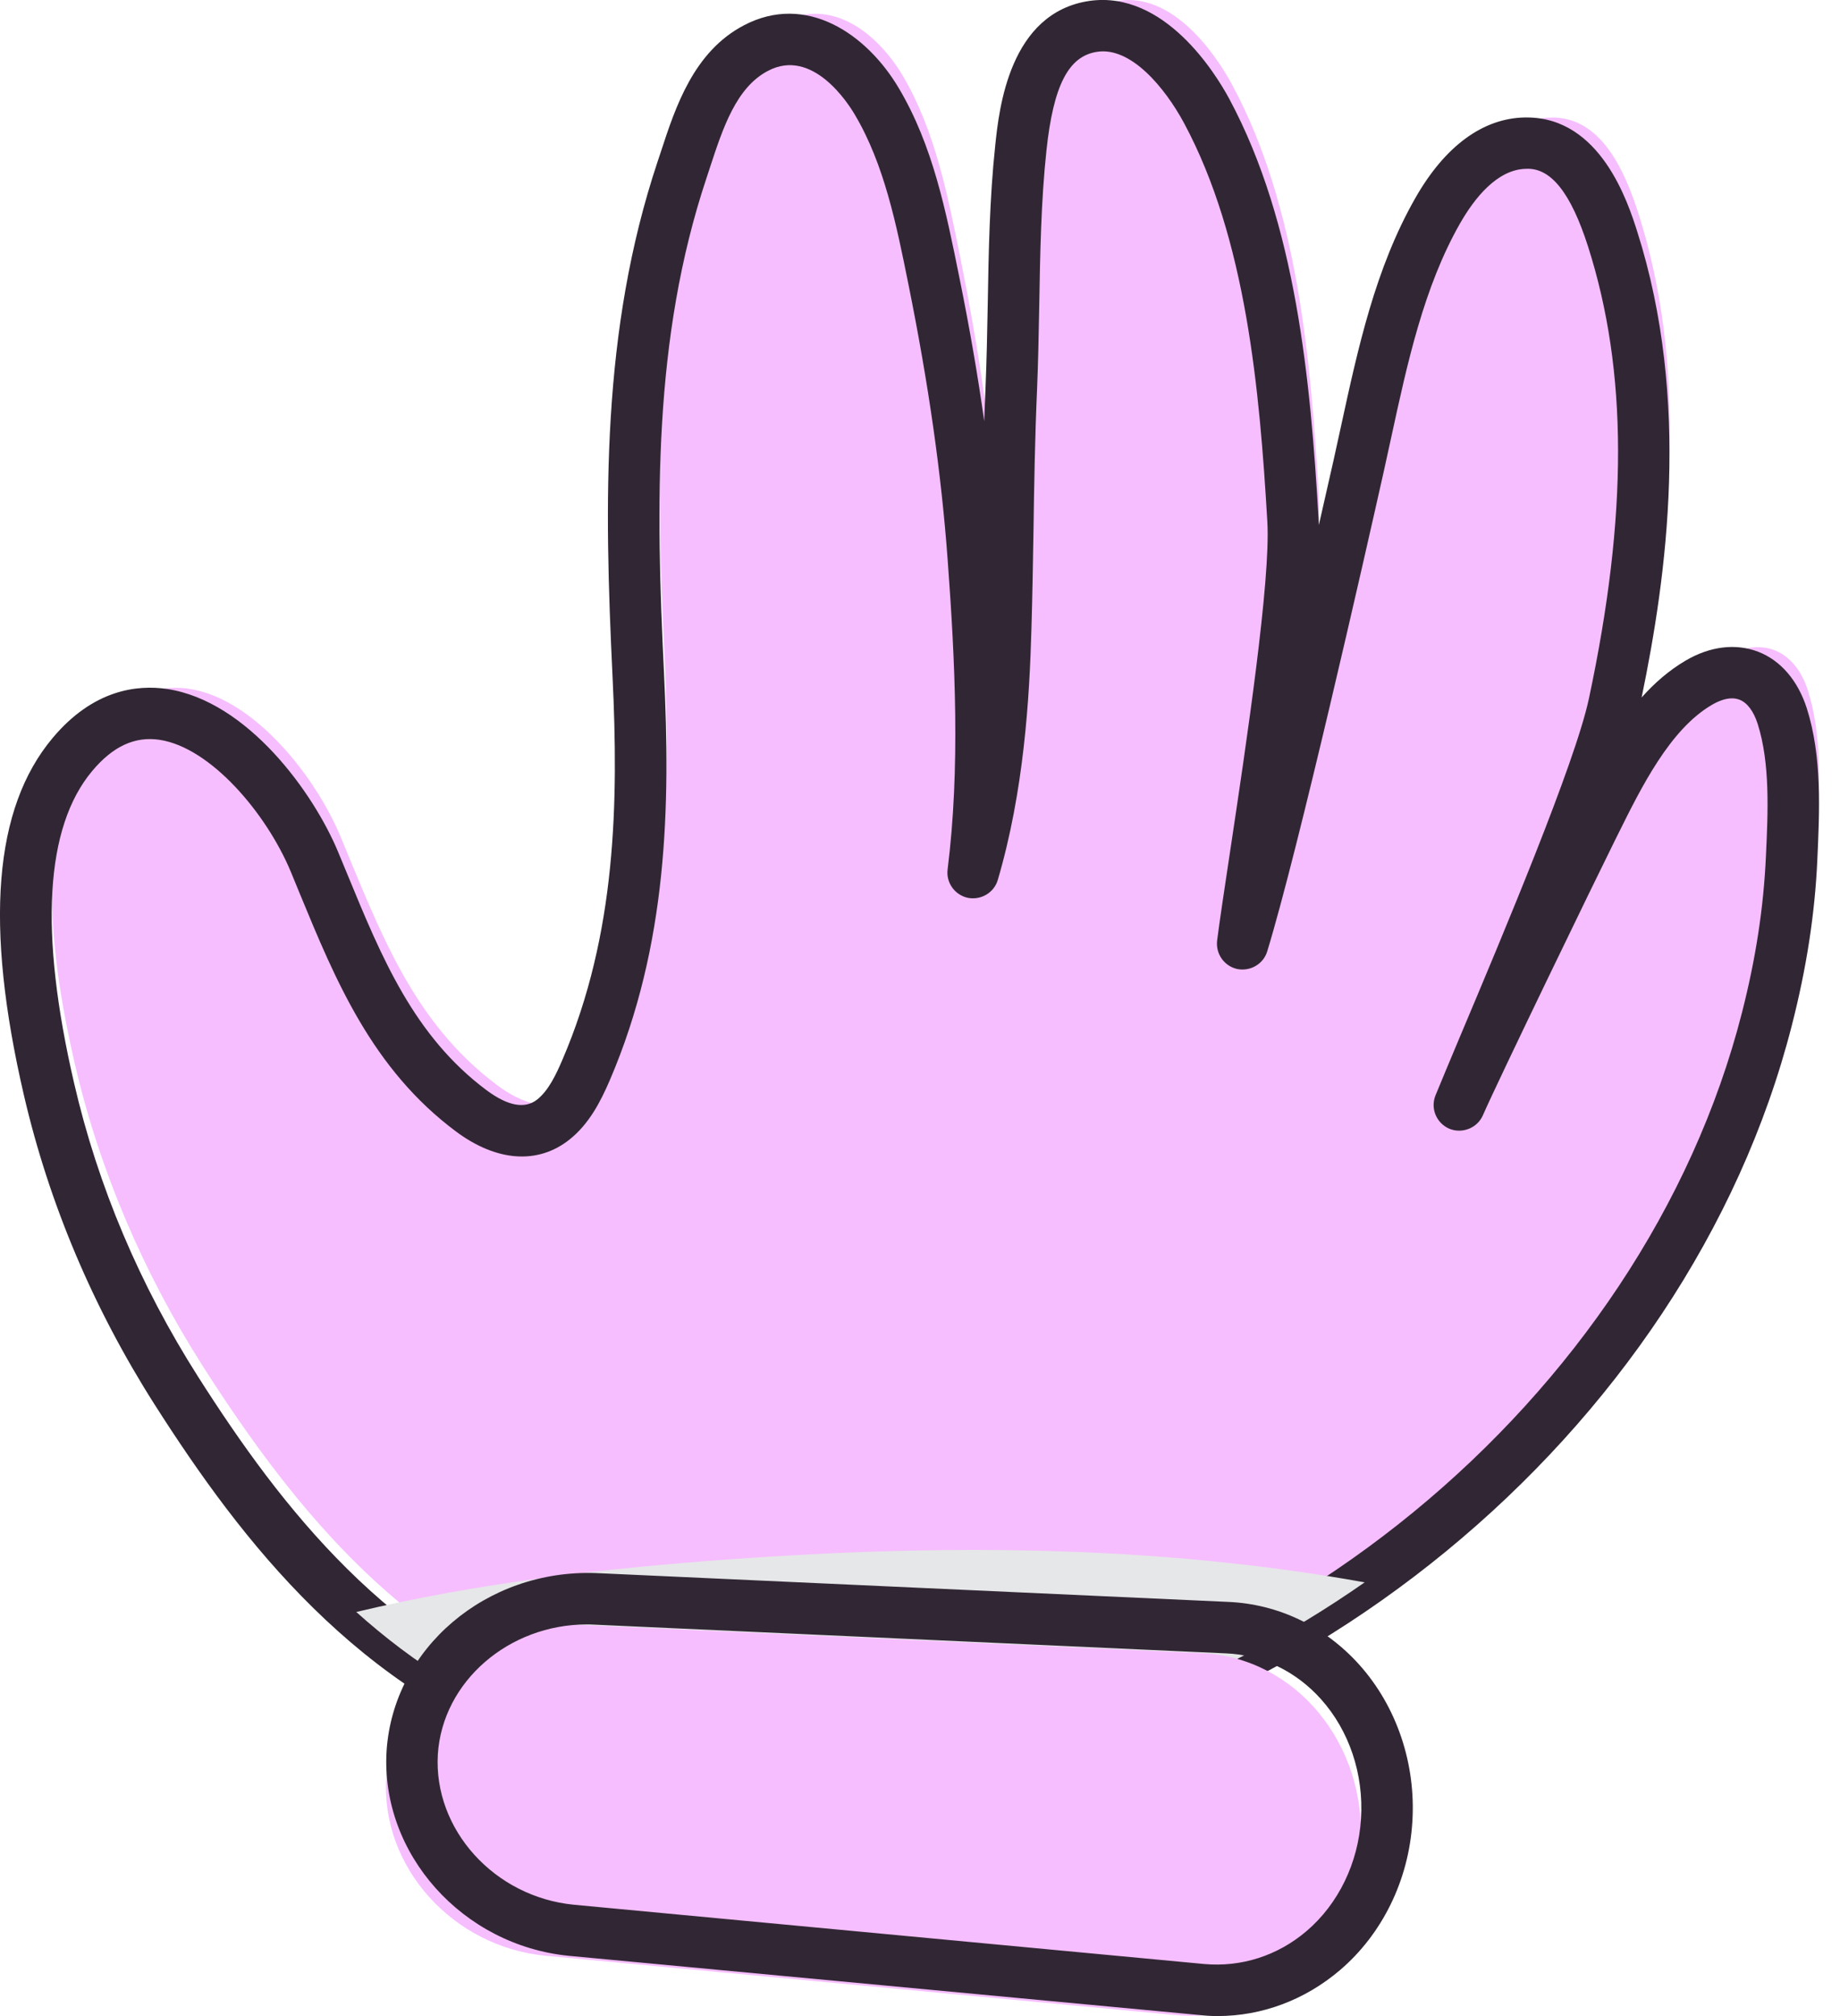 <svg width="21" height="23" viewBox="0 0 21 23" fill="none" xmlns="http://www.w3.org/2000/svg">
<path d="M1.122 8.317C2.15 7.091 3.465 8.534 3.884 9.538C4.332 10.612 4.706 11.658 5.677 12.382C5.952 12.588 6.308 12.722 6.611 12.479C6.79 12.338 6.895 12.125 6.985 11.915C7.61 10.463 7.656 8.968 7.581 7.414C7.487 5.46 7.454 3.524 8.08 1.647C8.248 1.145 8.415 0.521 8.922 0.256C9.491 -0.042 10.019 0.384 10.304 0.865C10.673 1.489 10.817 2.233 10.959 2.934C11.168 3.972 11.326 5.021 11.404 6.076C11.488 7.221 11.55 8.47 11.401 9.662C11.667 8.756 11.747 7.805 11.774 6.864C11.799 5.955 11.798 5.046 11.836 4.138C11.875 3.229 11.849 2.298 11.945 1.394C12.001 0.87 12.129 0.101 12.774 0.008C13.35 -0.076 13.829 0.532 14.067 0.975C14.809 2.358 14.96 4.106 15.051 5.641C15.106 6.572 14.591 9.57 14.477 10.475C14.816 9.367 15.546 6.157 15.8 5.026C16.019 4.049 16.2 2.99 16.703 2.111C16.912 1.744 17.243 1.35 17.703 1.341C18.282 1.329 18.55 1.97 18.699 2.434C19.251 4.166 19.088 5.99 18.715 7.741C18.515 8.678 17.305 11.446 16.949 12.315C17.138 11.884 18.253 9.584 18.463 9.164C18.748 8.59 19.105 7.837 19.68 7.499C20.111 7.246 20.489 7.422 20.634 7.878C20.796 8.388 20.765 8.983 20.741 9.511C20.713 10.13 20.613 10.734 20.459 11.335C19.274 15.976 14.779 19.547 10.064 19.864C8.922 19.941 7.759 19.844 6.675 19.478C4.672 18.801 3.407 17.298 2.308 15.575C1.636 14.519 1.136 13.352 0.853 12.133C0.599 11.031 0.321 9.272 1.122 8.317Z" fill="#F6BEFF"/>
<path d="M9.054 20.473C9.295 20.473 9.54 20.465 9.79 20.448C14.677 20.118 19.26 16.357 20.45 11.699C20.618 11.044 20.713 10.428 20.741 9.815C20.767 9.244 20.796 8.63 20.621 8.08C20.519 7.763 20.322 7.533 20.063 7.434C19.809 7.338 19.516 7.372 19.237 7.537C19.048 7.648 18.883 7.792 18.736 7.957C19.022 6.574 19.301 4.57 18.684 2.636C18.581 2.314 18.269 1.34 17.425 1.34C17.418 1.34 17.41 1.34 17.402 1.34C16.924 1.349 16.491 1.667 16.154 2.258C15.696 3.059 15.498 3.976 15.305 4.863L15.219 5.255C15.187 5.397 15.128 5.656 15.052 5.99C15.051 5.965 15.05 5.941 15.049 5.917C14.957 4.347 14.794 2.552 14.031 1.13C13.873 0.836 13.289 -0.109 12.436 0.01C11.52 0.143 11.402 1.242 11.359 1.656C11.294 2.261 11.283 2.88 11.273 3.479C11.267 3.794 11.261 4.107 11.248 4.418C11.242 4.547 11.238 4.676 11.233 4.805C11.159 4.278 11.065 3.735 10.95 3.169C10.795 2.401 10.646 1.66 10.26 1.009C9.89 0.382 9.198 -0.083 8.49 0.289C7.917 0.589 7.71 1.22 7.544 1.727L7.504 1.847C6.862 3.775 6.895 5.726 6.991 7.72C7.059 9.142 7.037 10.655 6.418 12.092C6.348 12.255 6.262 12.439 6.132 12.543C5.992 12.654 5.798 12.619 5.555 12.439C4.725 11.821 4.355 10.923 3.964 9.973L3.858 9.717C3.579 9.047 2.829 8 1.907 7.86C1.567 7.81 1.065 7.865 0.6 8.42C-0.071 9.22 -0.178 10.551 0.272 12.491C0.56 13.732 1.063 14.921 1.765 16.024C2.768 17.597 4.089 19.304 6.285 20.047C7.126 20.33 8.054 20.473 9.054 20.473ZM19.768 7.967C19.796 7.967 19.824 7.972 19.852 7.982C19.941 8.016 20.014 8.114 20.06 8.257C20.204 8.708 20.178 9.266 20.155 9.758C20.128 10.36 20.038 10.938 19.881 11.553C18.751 15.977 14.395 19.549 9.75 19.863C8.545 19.941 7.443 19.818 6.475 19.491C4.451 18.806 3.209 17.195 2.262 15.708C1.595 14.661 1.118 13.534 0.846 12.358C0.446 10.635 0.515 9.437 1.052 8.796C1.289 8.513 1.54 8.398 1.821 8.44C2.402 8.528 3.038 9.274 3.318 9.943L3.422 10.196C3.827 11.178 4.246 12.195 5.205 12.909C5.667 13.253 6.139 13.287 6.499 13.001C6.724 12.822 6.853 12.57 6.959 12.325C7.624 10.777 7.65 9.184 7.579 7.692C7.485 5.755 7.452 3.865 8.063 2.032L8.103 1.91C8.25 1.462 8.402 0.998 8.764 0.809C9.271 0.54 9.68 1.178 9.756 1.308C10.092 1.874 10.231 2.565 10.366 3.234C10.6 4.393 10.744 5.409 10.816 6.391C10.901 7.542 10.96 8.765 10.815 9.919C10.796 10.07 10.897 10.211 11.047 10.243C11.197 10.271 11.345 10.185 11.388 10.038C11.686 9.025 11.75 7.971 11.772 7.166C11.783 6.801 11.789 6.436 11.795 6.071C11.803 5.528 11.812 4.986 11.836 4.443C11.849 4.127 11.855 3.809 11.861 3.489C11.871 2.903 11.881 2.297 11.943 1.718C12.022 0.975 12.195 0.639 12.522 0.591C12.905 0.532 13.294 0.996 13.515 1.407C14.222 2.725 14.376 4.444 14.464 5.951C14.504 6.619 14.224 8.486 14.038 9.721C13.974 10.145 13.92 10.503 13.891 10.73C13.873 10.882 13.972 11.022 14.121 11.055C14.27 11.084 14.419 10.999 14.463 10.853C14.817 9.697 15.57 6.373 15.792 5.383L15.879 4.986C16.062 4.143 16.251 3.271 16.664 2.548C16.824 2.268 17.084 1.933 17.415 1.926C17.7 1.91 17.929 2.202 18.125 2.814C18.578 4.234 18.581 5.873 18.134 7.971C17.977 8.706 17.153 10.664 16.66 11.833C16.547 12.104 16.45 12.332 16.384 12.495C16.323 12.644 16.393 12.813 16.541 12.877C16.686 12.937 16.86 12.871 16.924 12.724C17.108 12.305 18.209 10.034 18.432 9.586L18.467 9.516C18.731 8.984 19.058 8.323 19.535 8.043C19.599 8.005 19.684 7.967 19.768 7.967Z" fill="#312734"/>
<path d="M8.318 17.79C6.897 17.893 5.458 18.058 4.066 18.39C4.724 18.98 5.474 19.462 6.381 19.768C7.465 20.135 8.628 20.232 9.77 20.155C11.833 20.016 13.854 19.254 15.575 18.052C13.181 17.622 10.749 17.615 8.318 17.79Z" fill="#E6E7E8"/>
<path d="M13.705 18.859L6.49 18.531C5.412 18.486 4.474 19.276 4.408 20.287C4.348 21.298 5.165 22.209 6.226 22.312L13.418 22.988C14.504 23.094 15.457 22.226 15.528 21.06C15.605 19.894 14.784 18.903 13.705 18.859Z" fill="#F6BEFF"/>
<path d="M13.895 23C14.403 23 14.892 22.817 15.292 22.477C15.777 22.064 16.078 21.448 16.119 20.787C16.162 20.123 15.941 19.468 15.513 18.991C15.119 18.553 14.588 18.299 14.016 18.275L6.8 17.946C5.549 17.902 4.488 18.805 4.412 19.977C4.342 21.147 5.277 22.194 6.495 22.313L13.688 22.988C13.756 22.996 13.826 23 13.895 23ZM6.698 18.532C6.723 18.532 6.748 18.532 6.774 18.534L13.989 18.862H13.99C14.403 18.879 14.789 19.064 15.076 19.384C15.399 19.744 15.566 20.242 15.533 20.75C15.502 21.253 15.275 21.721 14.911 22.031C14.58 22.313 14.165 22.444 13.743 22.406L6.551 21.73C5.643 21.642 4.946 20.872 4.997 20.014C5.051 19.183 5.807 18.532 6.698 18.532Z" fill="#312734"/>
</svg>

